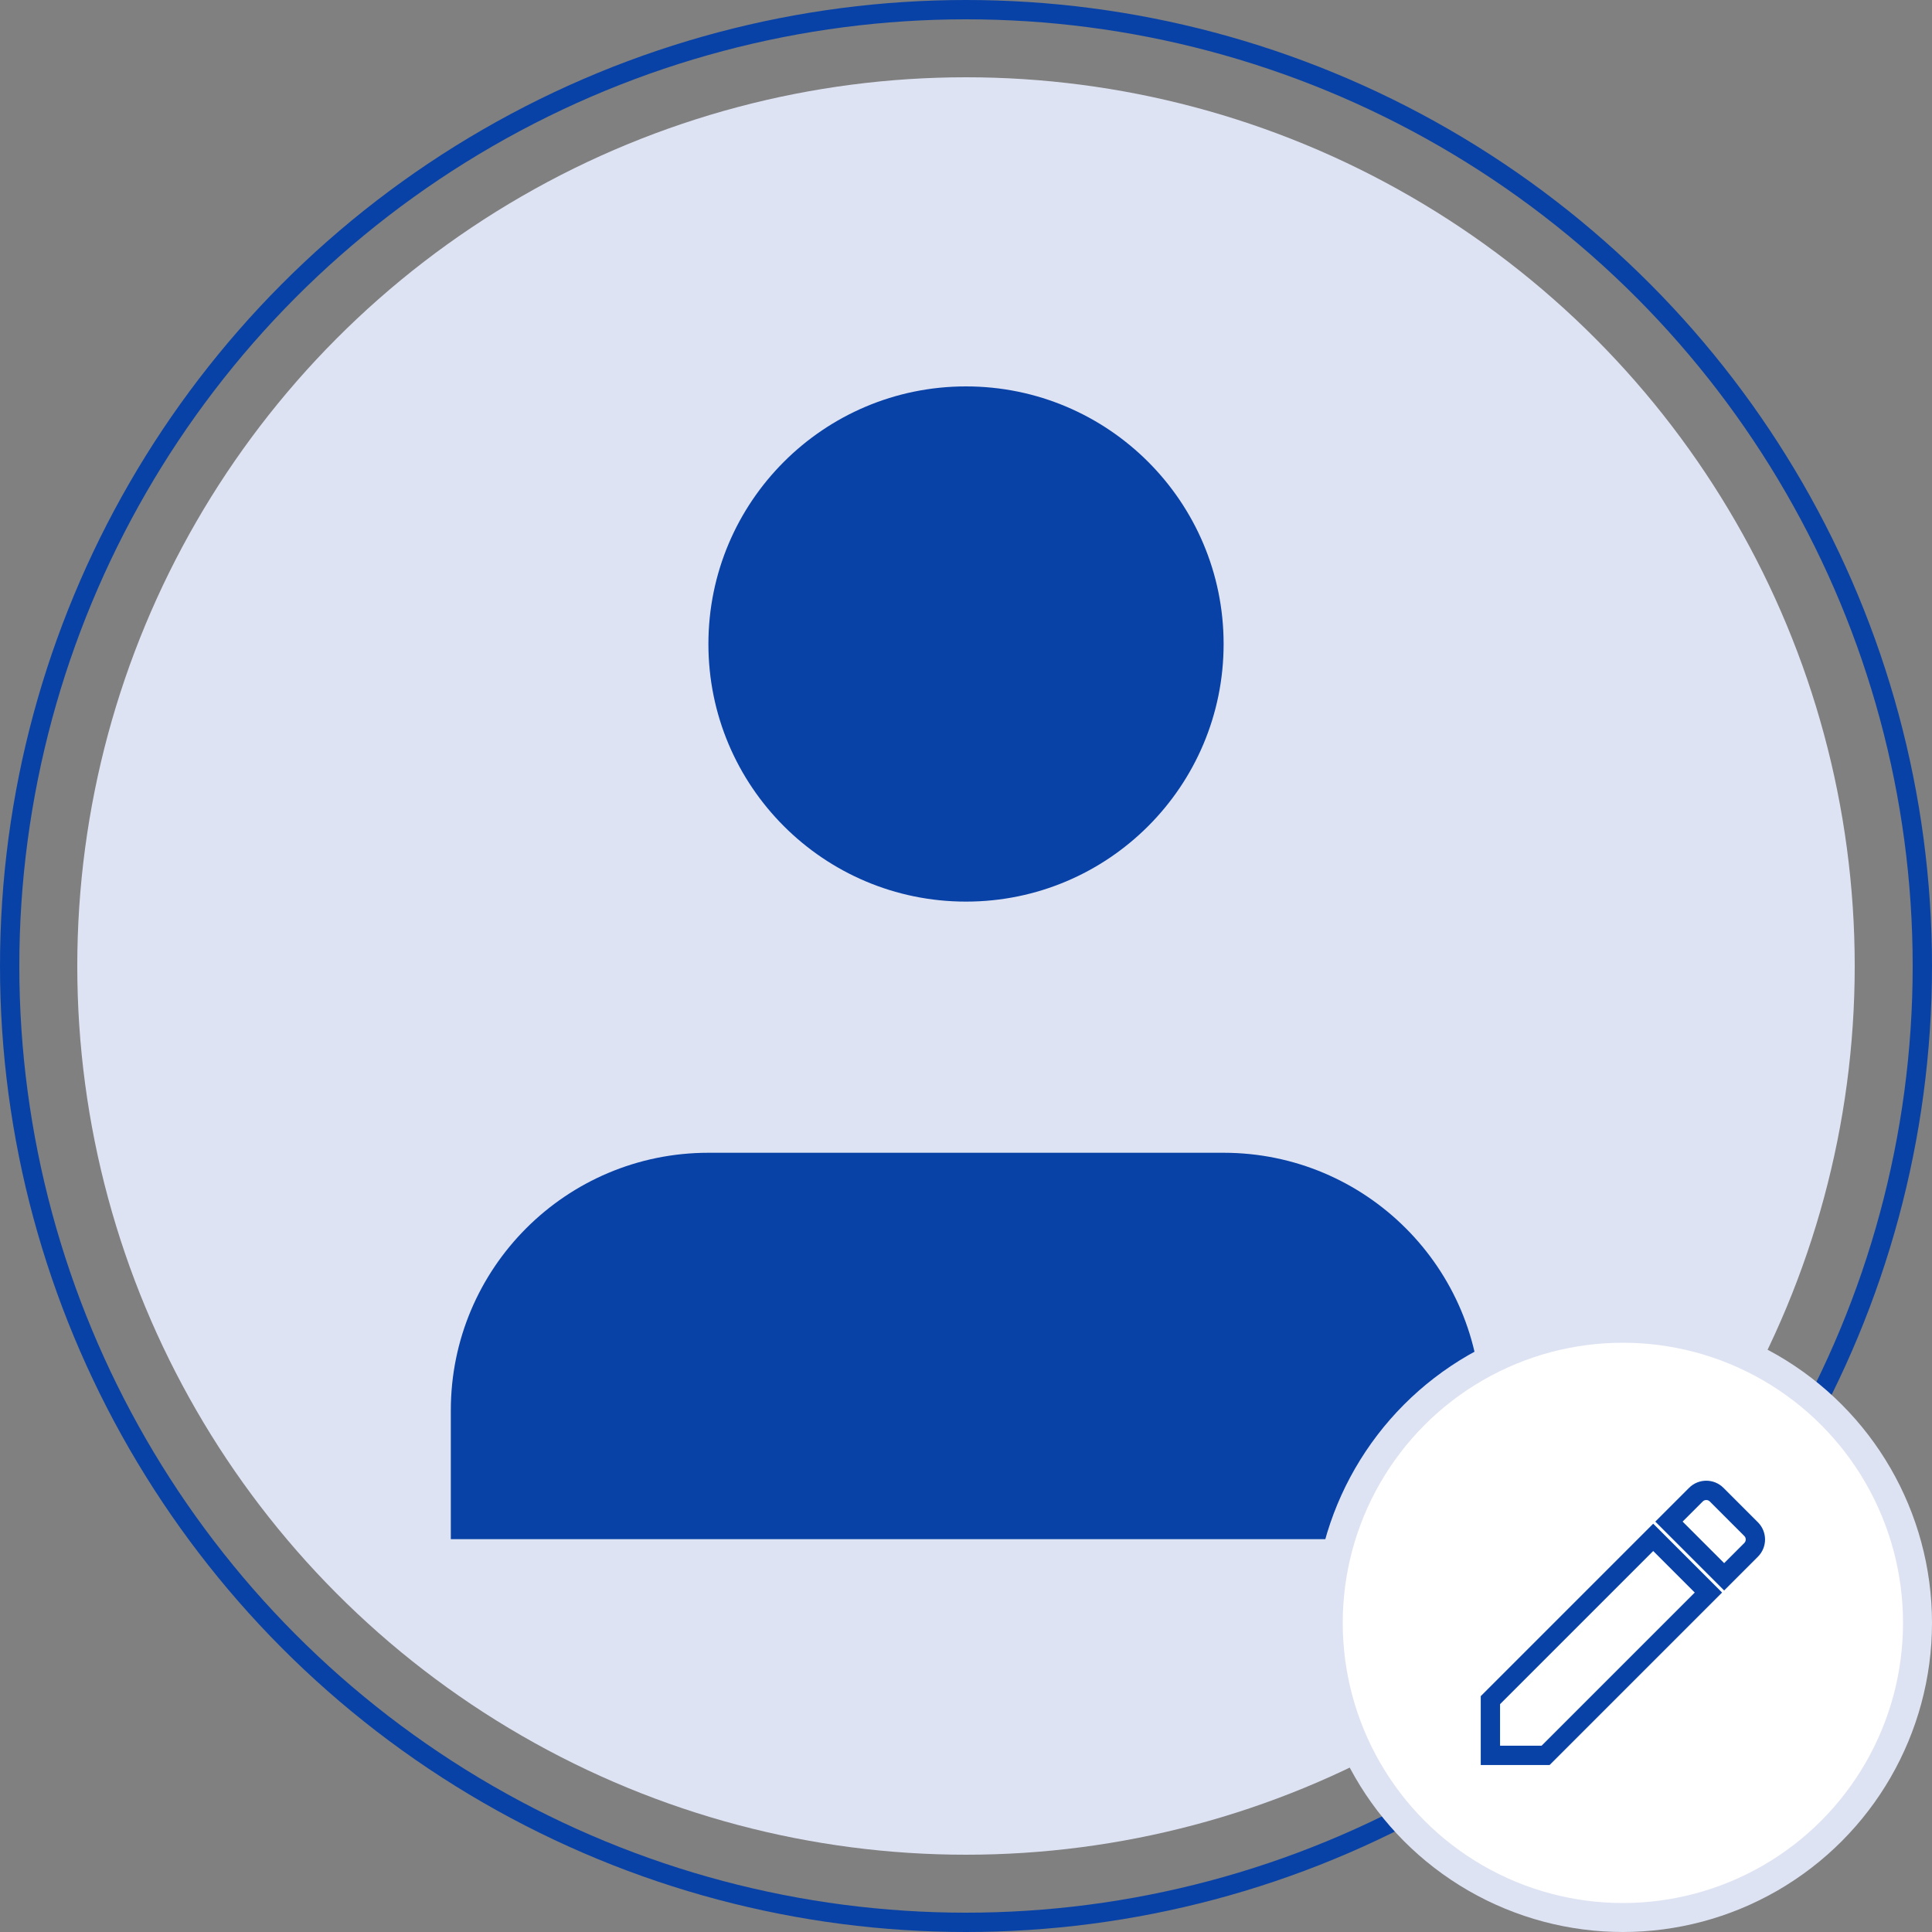 <svg width="100" height="100" viewBox="0 0 100 100" fill="none" xmlns="http://www.w3.org/2000/svg">
<rect x="0" y="0" width="100" height="100" fill="#808080" stroke="none"/>
<circle cx="50" cy="50" r="46" fill="#DEE3F3"/>
<circle cx="50" cy="50" r="49.5" stroke="#0942A6"/>
<path d="M63.334 59.667H36.667C29.303 59.667 23.334 65.637 23.334 73V79.667H50H76.667V73C76.667 65.637 70.697 59.667 63.334 59.667Z" fill="#0942A6"/>
<path d="M50 46.667C57.364 46.667 63.334 40.697 63.334 33.333C63.334 25.97 57.364 20 50 20C42.636 20 36.667 25.97 36.667 33.333C36.667 40.697 42.636 46.667 50 46.667Z" fill="#0942A6"/>
<circle cx="84" cy="84" r="15.25" fill="white" stroke="#DEE3F3" stroke-width="1.5"/>
<g clip-path="url(#clip0_3639_1664)">
<path d="M77.143 88V90.857H80L88.427 82.43L85.57 79.573L77.143 88ZM90.636 80.221C90.933 79.924 90.933 79.444 90.636 79.147L88.853 77.364C88.556 77.067 88.076 77.067 87.779 77.364L86.385 78.758L89.242 81.615L90.636 80.221Z" fill="white" stroke="#0942A6"/>
</g>
<defs>
<clipPath id="clip0_3639_1664">
<rect width="18.286" height="18.286" fill="white" transform="translate(74.857 74.857)"/>
</clipPath>
</defs>
</svg>
